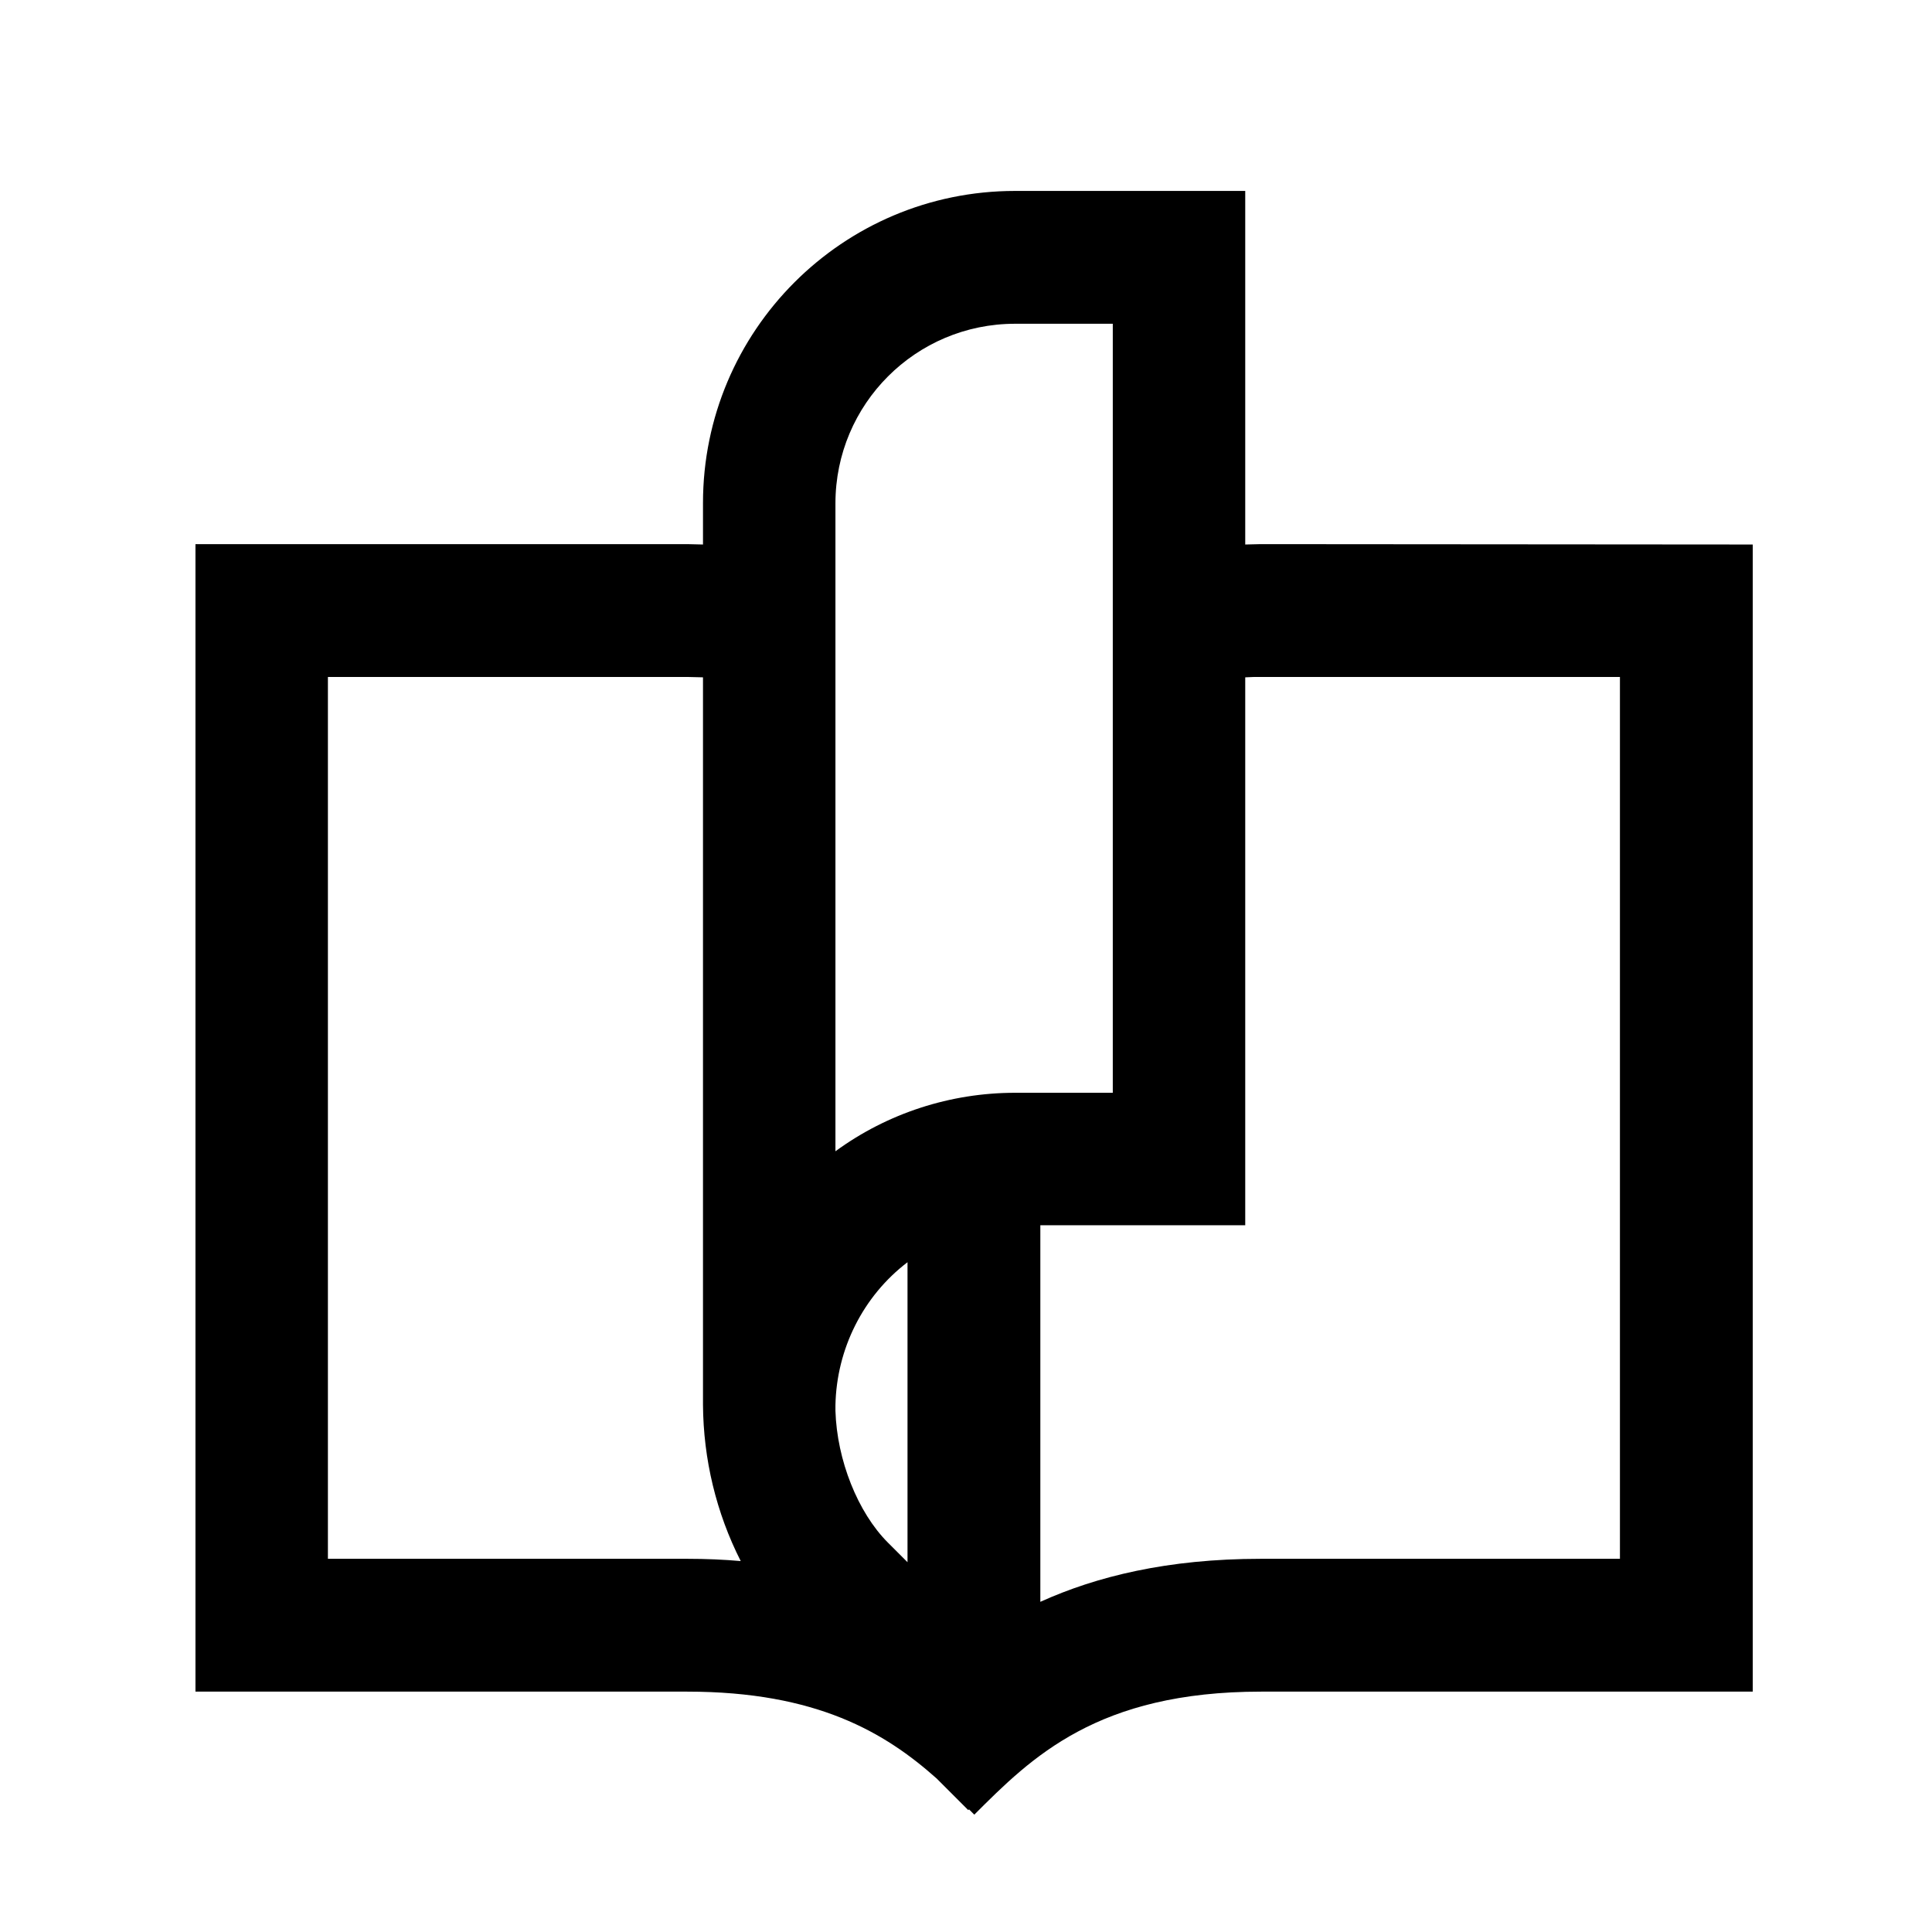 <?xml version="1.0" encoding="utf-8"?>
<!-- Generator: Adobe Illustrator 21.1.0, SVG Export Plug-In . SVG Version: 6.00 Build 0)  -->
<svg version="1.1" id="_x33_fea98d6-a364-4f1a-9d03-8ddf05ec7f00"
	 xmlns="http://www.w3.org/2000/svg" xmlns:xlink="http://www.w3.org/1999/xlink" x="0px" y="0px" viewBox="0 0 512 512"
	 style="enable-background:new 0 0 512 512;" xml:space="preserve">
<title>book</title>
<path d="M429.3,413.1h-95.2c-24.7,0-43.6,4.7-58.4,11.4v-99.8H330V179.5c1.4-0.1,2.7-0.1,4.1-0.1h95.2V413.1z M86.9,413.1V179.4
	h95.2c1.4,0,2.8,0.1,4.2,0.1v192.8c0.1,14.4,3.5,28.6,10,41.4c-4.5-0.4-9.2-0.6-14.1-0.6L86.9,413.1z M221.4,372.4
	c0.3-14.9,7.3-28.9,19.1-37.9V414l-5.2-5.2c-8-8-13.5-21.9-13.9-34.9L221.4,372.4L221.4,372.4z M221.4,133.4
	c0-26.3,21.3-47.6,47.6-47.6h25.9v203.8H269c-17.1,0-33.8,5.4-47.6,15.5V133.4z M334.1,144.2c-1.4,0-2.8,0.1-4.1,0.1V50.6h-61
	c-45.7,0-82.7,37.1-82.7,82.7v11c-1.4,0-2.7-0.1-4.2-0.1H51.8v304.1h130.3c34.4,0,52.5,10.9,66.1,23l8.4,8.4l0.2-0.2l1.4,1.4
	c15.2-15.2,32.6-32.6,76-32.6h130.3v-304L334.1,144.2z"/>
</svg>
